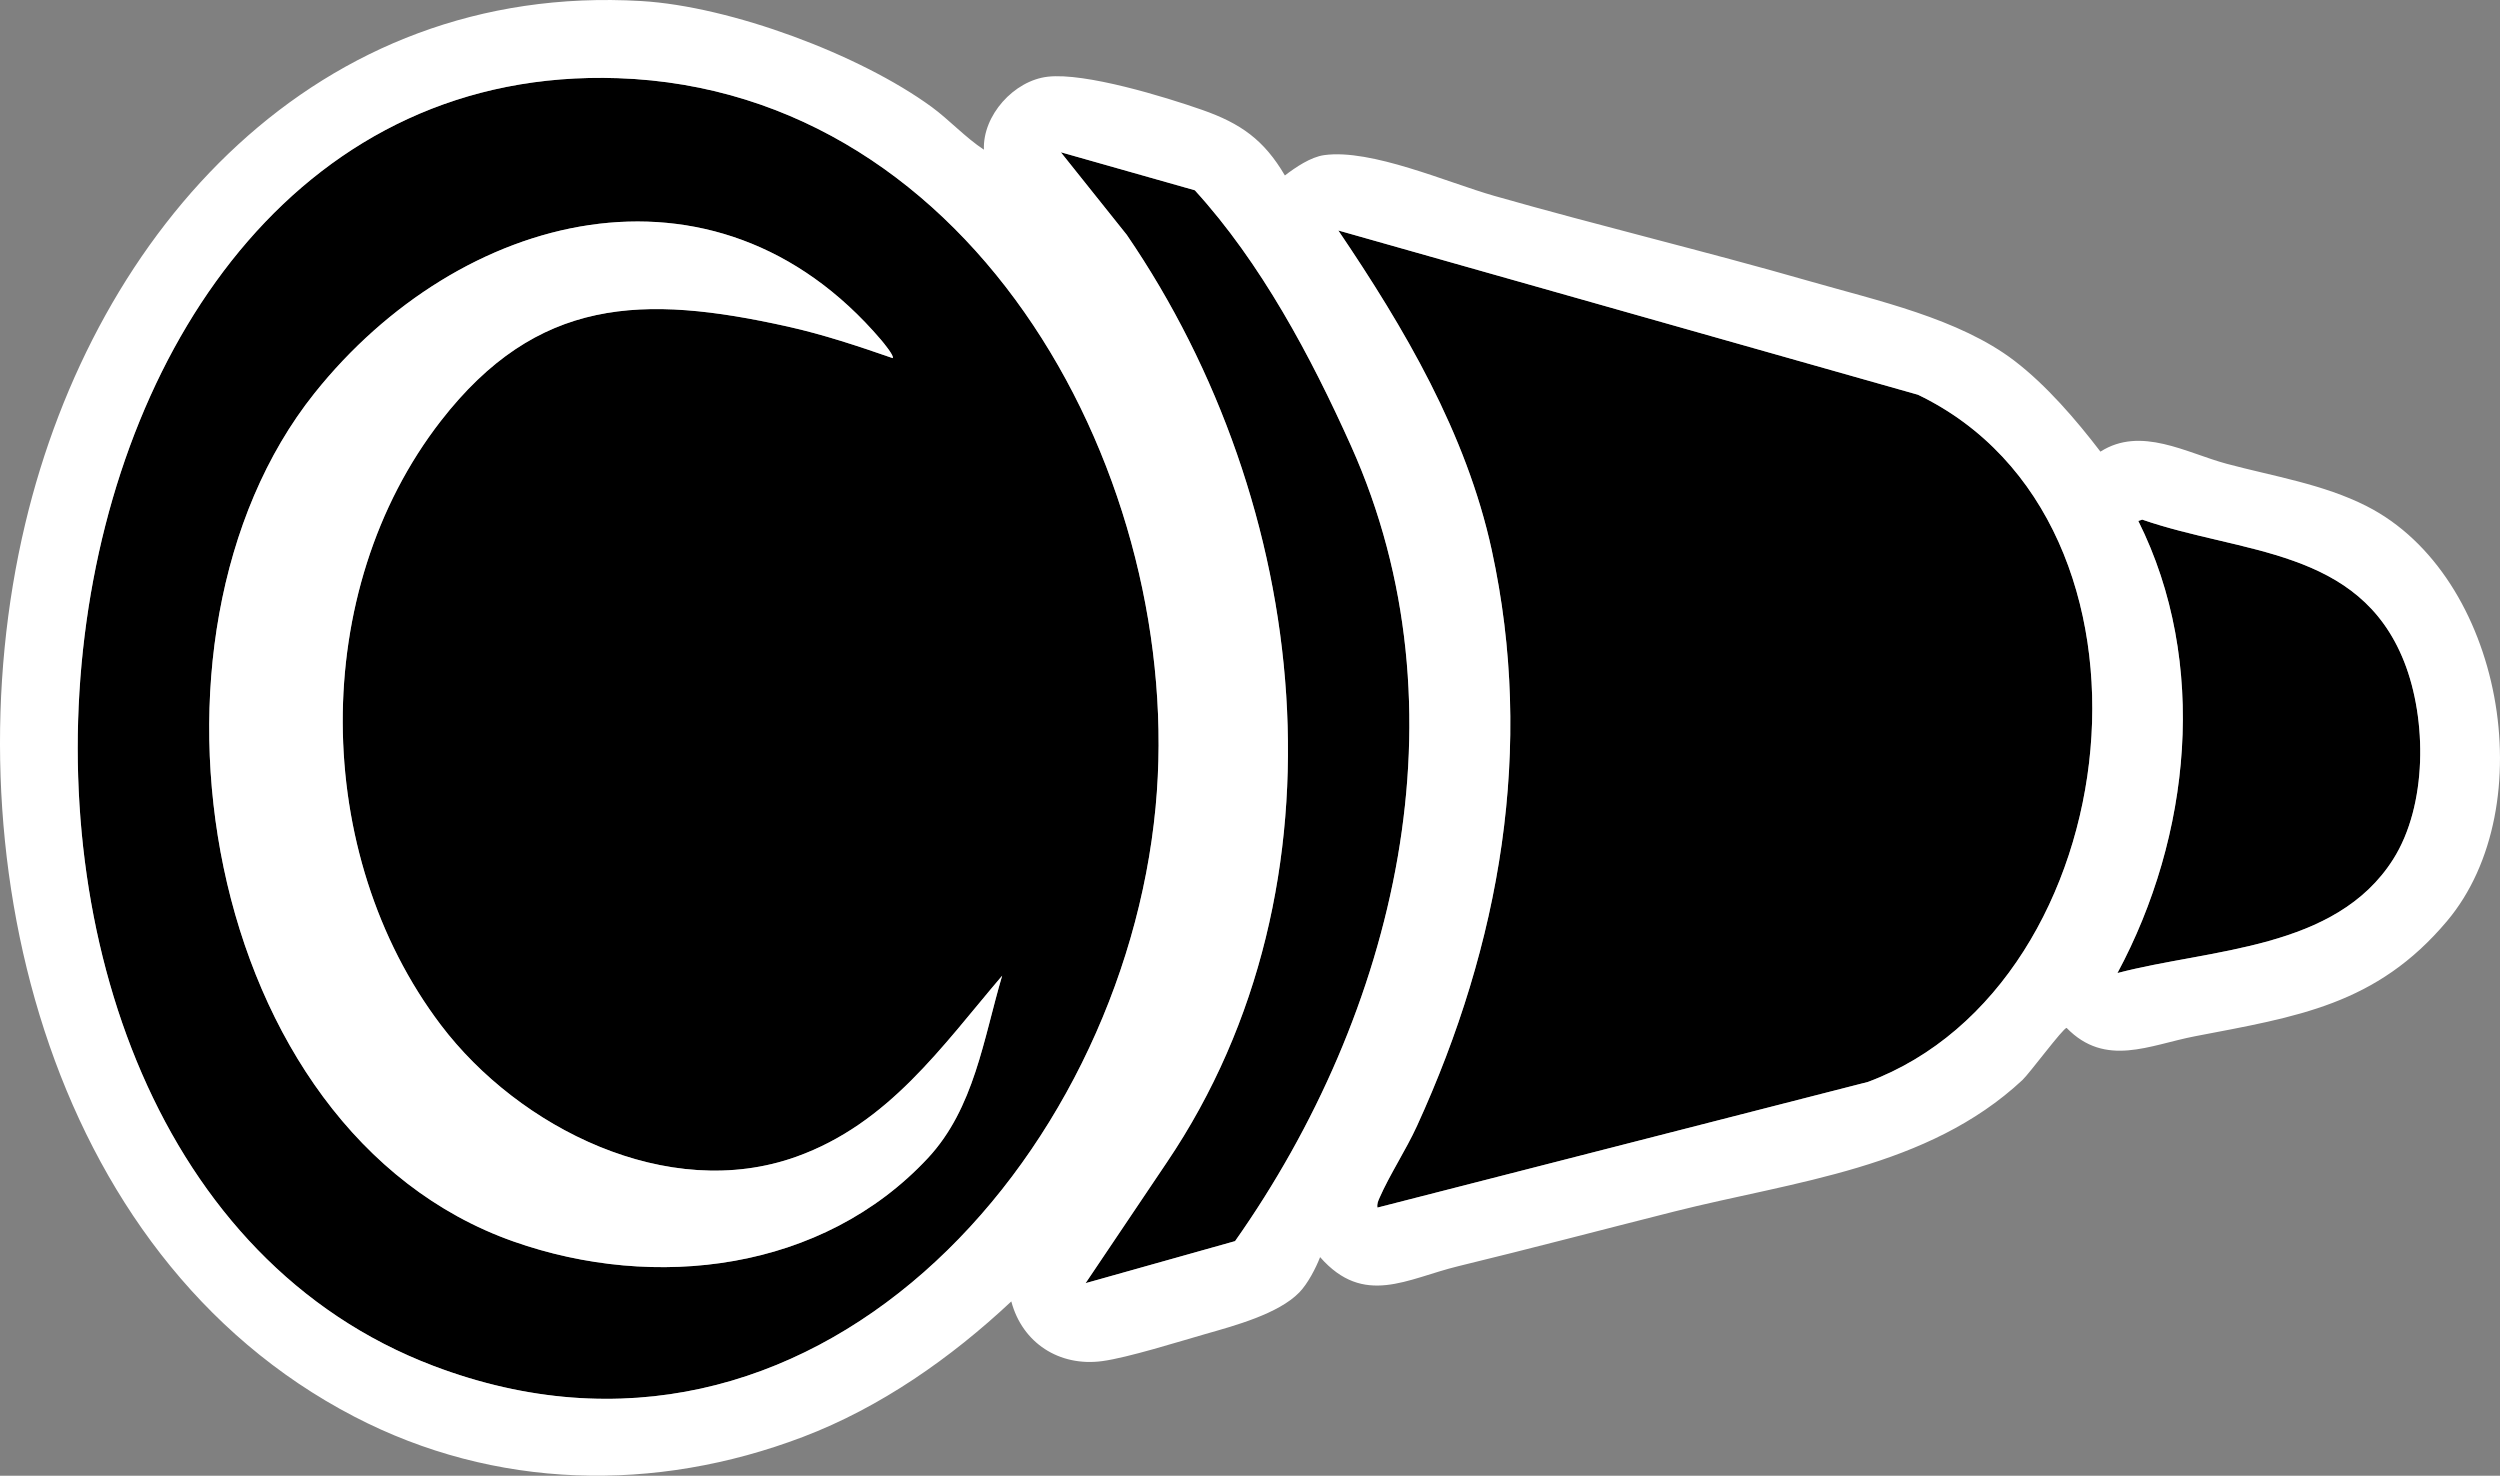 <?xml version="1.0" encoding="UTF-8"?><svg id="Layer_2" xmlns="http://www.w3.org/2000/svg" width="400" height="236.113" viewBox="0 0 400 236.113"><rect x="0" y="0" width="400" height="236.113" fill="#808080" stroke="none"/><defs><style>.cls-1{fill:#fff;}</style></defs><g id="Layer_1_copy_6"><path d="M98.855,12.508c57.579,1.941,90.98,64.58,86.039,116.657-5.341,56.302-55.102,112.316-115.535,89.377C-18.843,185.063-1.121,9.137,98.855,12.508ZM142.835,57.301c.305-.31-1.523-2.522-1.866-2.924-26.698-31.304-67.454-20.547-90.673,8.564-31.202,39.119-18.115,118.085,31.876,135.701,22.621,7.971,49.425,4.746,66.294-13.35,7.418-7.957,8.899-19.112,11.88-29.182-9.725,11.413-18.161,23.668-32.941,28.967-20.56,7.372-44.387-4.604-56.865-21.081-20.711-27.349-21.159-69.428 0-96.653,15.425-19.847,32.311-20.259,55.468-15.099,5.691,1.268,11.335,3.147,16.827,5.057ZM298.877,173.106c41.969-15.665,50.289-89.595,7.999-109.948l-92.744-26.282c10.583,15.649,20.473,32.433,24.545,51.121,6.906,31.694,1.35,63.061-11.964,92.159-1.768,3.864-4.376,7.802-5.996,11.514-.226.518-.429.956-.327,1.545l78.487-20.109ZM197.61,198.582c25.695-36.492,37.53-84.993,18.548-127.255-6.419-14.291-14.418-29.293-24.988-40.884l-21.436-6.081,10.551,13.213c29.367,42.92,36.517,103.856,6.403,148.417l-12.994,19.313,23.916-6.723ZM382.909,137.483c5.465-8.631,5.419-22.357,1.751-31.621-7.204-18.196-25.98-17.2-41.905-22.723l-.627.216c11.312,22.647,8.4,50.488-3.338,72.333,14.895-3.914,34.922-3.68,44.119-18.206Z"/><path class="cls-1" d="M157.427,23.948c-.221-5.47,4.791-11.056,10.217-11.675,5.974-.682,18.724,3.214,24.709,5.311,6.151,2.155,9.896,4.796,13.229,10.49,1.709-1.303,4.122-2.956,6.293-3.256,7.506-1.036,19.719,4.384,27.183,6.514,16.753,4.78,33.797,8.861,50.532,13.673,10.708,3.079,23.862,5.945,32.722,12.722,5.101,3.902,9.878,9.453,13.758,14.535,6.477-4.128,13.765.217,20.208,1.946,7.479,2.007,15.437,3.242,22.401,6.783,21.829,11.099,28.276,48.023,12.855,66.369-11.309,13.454-23.998,15.3-40.342,18.443-7.273,1.399-14.314,5.049-20.533-1.338-.547-.004-5.959,7.304-7.07,8.34-15.164,14.143-36.505,16.195-55.681,21.032-11.538,2.91-23.007,5.943-34.601,8.758-8.161,1.982-15.092,6.531-22.09-1.457-.688,1.779-1.983,4.264-3.323,5.645-3.349,3.452-10.435,5.346-15.021,6.658-4.31,1.233-12.435,3.787-16.509,4.337-6.864.926-12.799-2.9-14.554-9.552-9.637,9.034-20.923,16.96-33.348,21.685-23.664,8.998-49.269,8.452-71.797-3.262C6.914,200.779-8.222,135.316,4.036,83.805,15.269,36.604,50.773-2.901,102.623.168c14.27.845,34.905,8.521,46.434,16.937,2.784,2.033,5.43,4.924,8.37,6.843ZM98.855,12.508C-1.121,9.137-18.843,185.063,69.359,218.542c60.433,22.939,110.194-33.074,115.535-89.377,4.94-52.078-28.461-114.716-86.039-116.657ZM173.693,205.304l23.916-6.723c25.695-36.492,37.53-84.993,18.548-127.255-6.419-14.291-14.418-29.293-24.988-40.884l-21.436-6.081,10.551,13.213c29.367,42.92,36.517,103.856,6.403,148.417l-12.994,19.313ZM220.39,193.216l78.487-20.109c41.969-15.665,50.289-89.595,7.999-109.948l-92.744-26.282c10.583,15.649,20.473,32.433,24.545,51.121,6.906,31.694,1.35,63.061-11.964,92.159-1.768,3.864-4.376,7.802-5.996,11.514-.226.518-.429.956-.327,1.545ZM338.79,155.689c14.895-3.914,34.922-3.68,44.119-18.206,5.465-8.631,5.419-22.357,1.751-31.621-7.204-18.196-25.98-17.2-41.905-22.723l-.627.216c11.312,22.647,8.4,50.488-3.338,72.333ZM140.969,54.377c-26.698-31.304-67.454-20.547-90.673,8.564-31.202,39.119-18.115,118.085,31.876,135.701,22.621,7.971,49.425,4.746,66.294-13.35,7.418-7.957,8.899-19.112,11.88-29.182-9.725,11.413-18.161,23.668-32.941,28.967-20.56,7.372-44.387-4.604-56.865-21.081-20.711-27.349-21.159-69.428 0-96.653,15.425-19.847,32.311-20.259,55.468-15.099,5.691,1.268,11.335,3.147,16.827,5.057.305-.31-1.523-2.522-1.866-2.924Z"/></g></svg>